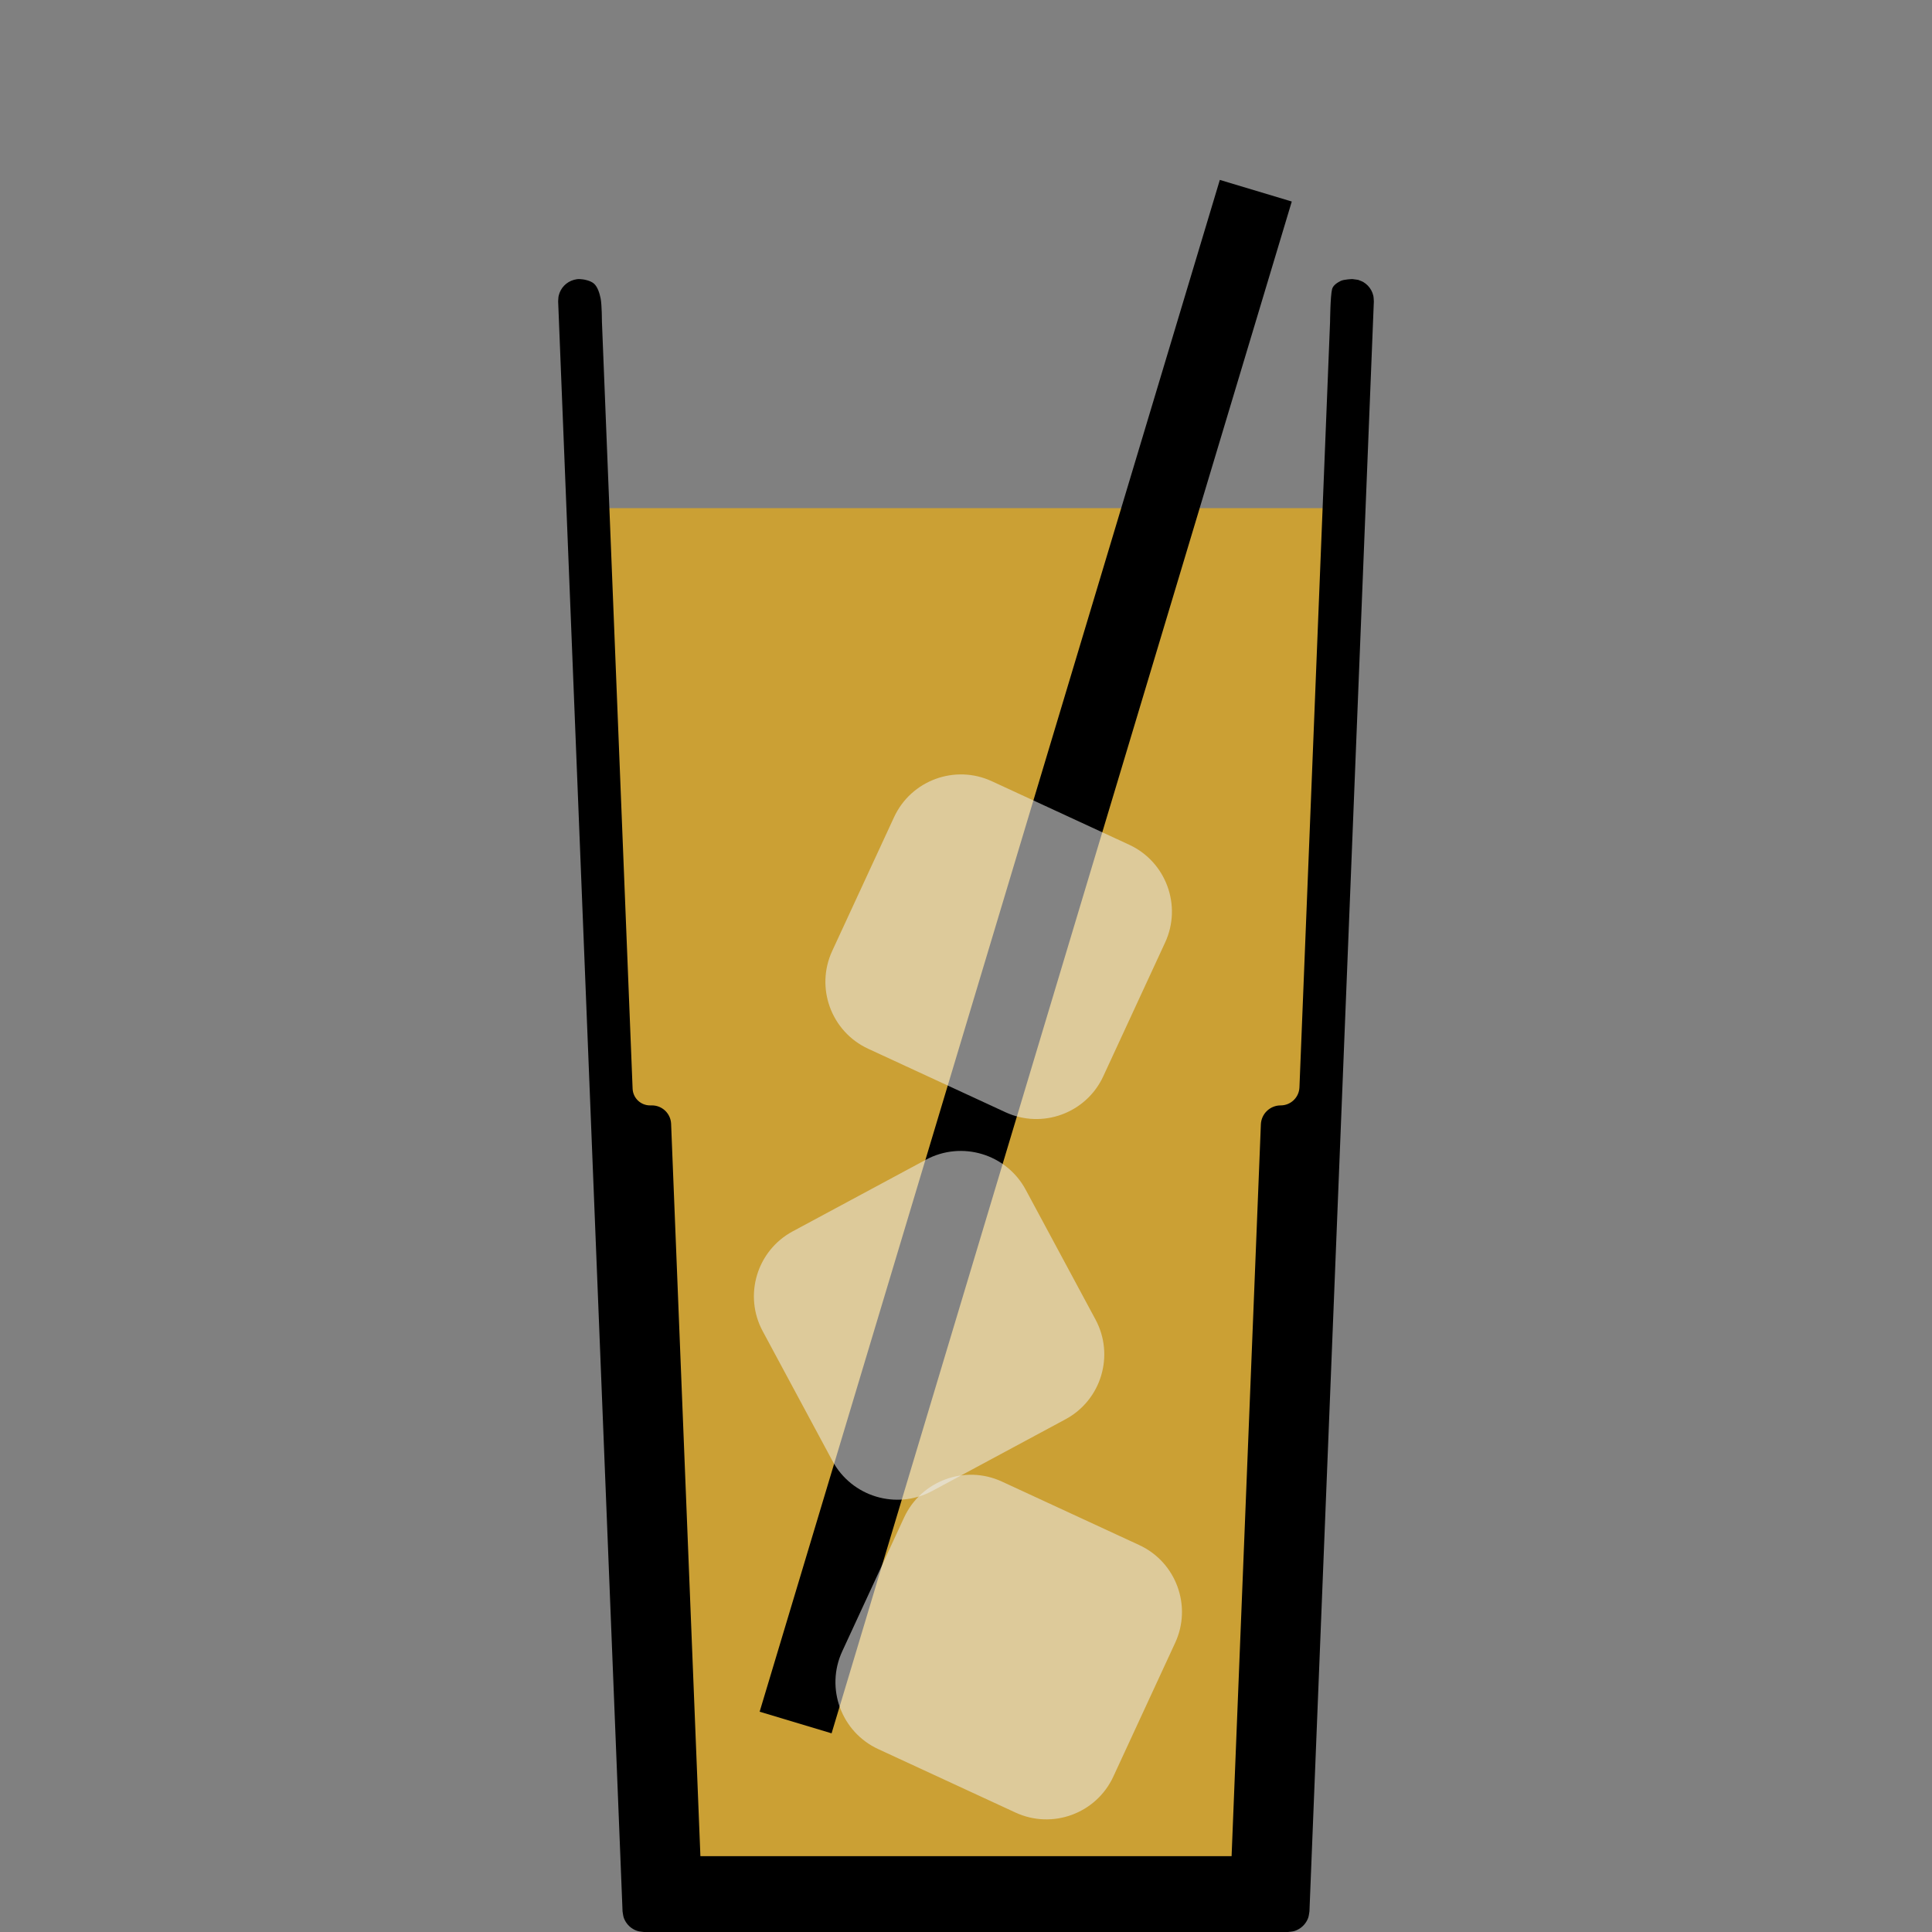 <?xml version="1.0" encoding="UTF-8" standalone="no"?><!DOCTYPE svg PUBLIC "-//W3C//DTD SVG 1.1//EN" "http://www.w3.org/Graphics/SVG/1.1/DTD/svg11.dtd"><svg width="100%" height="100%" viewBox="0 0 900 900" version="1.1" xmlns="http://www.w3.org/2000/svg" xmlns:xlink="http://www.w3.org/1999/xlink" xml:space="preserve" style="fill-rule:evenodd;clip-rule:evenodd;stroke-linejoin:round;stroke-miterlimit:1.414;"><rect x="0" y="0" width="900" height="900" fill="#808080" stroke="none"/><g id="EppleLibre"><path d="M626.531,236.717l-26.531,663.283l-300,0l-26.531,-663.283l353.062,0Z" style="fill:#ffb600;fill-opacity:0.592;"/><path d="M624.52,130.881c1.578,-0.783 5.48,-0.881 5.48,-0.881c0.884,0.119 1.768,0.239 2.652,0.358c0.821,0.35 1.696,0.593 2.463,1.049c0.767,0.456 1.478,1.021 2.096,1.665c1.247,1.298 2.121,2.909 2.529,4.663c0.202,0.869 0.168,1.776 0.252,2.665l-30,750c-0.195,0.997 -0.24,2.036 -0.585,2.993c-0.345,0.956 -0.843,1.869 -1.46,2.677c-1.249,1.635 -2.971,2.845 -4.933,3.465c-0.969,0.306 -2.008,0.31 -3.014,0.465l-300,0c-1.005,-0.155 -2.045,-0.159 -3.014,-0.465c-0.969,-0.306 -1.902,-0.768 -2.734,-1.352c-1.683,-1.182 -2.961,-2.855 -3.659,-4.79c-0.345,-0.957 -0.39,-1.996 -0.585,-2.993l-30,-750c0.084,-0.889 0.05,-1.796 0.252,-2.665c0.202,-0.869 0.524,-1.718 0.95,-2.502c0.858,-1.583 2.128,-2.905 3.675,-3.826c0.767,-0.456 1.602,-0.812 2.463,-1.049c0.86,-0.236 1.76,-0.388 2.652,-0.358c1.874,0.064 5.117,0.676 6.748,2.168c1.63,1.491 2.537,4.355 3.035,6.781c0.61,2.972 0.625,11.051 0.625,11.051l14.286,357.154c0.174,4.349 3.75,7.784 8.101,7.784c0.3,0 0.601,0 0.902,0c4.798,0 8.74,3.788 8.932,8.582c2.148,53.694 13.646,341.146 13.646,341.146l247.45,0c0,0 11.459,-286.471 13.635,-340.869c0.198,-4.949 4.268,-8.859 9.221,-8.859c0,0 0,0 0.001,0c4.699,0 8.561,-3.71 8.749,-8.406l14.261,-356.532c0,0 0.118,-12.117 0.939,-15.303c0.459,-1.782 2.41,-3.034 3.989,-3.816Z"/><g><clipPath id="_clip1"><polygon id="Strohhalm" points="568.241,83.807 601.761,93.877 387.386,807.45 353.866,797.38 568.241,83.807 "/></clipPath><g clip-path="url(#_clip1)"><path d="M601.761,93.877l-33.52,-10.07l-214.375,713.573l33.52,10.07l214.375,-713.573Z"/></g><g><path d="M547.436,765.302c7.95,-17.194 0.444,-37.609 -16.751,-45.559l-63.964,-29.574c-17.195,-7.949 -37.609,-0.444 -45.559,16.751l-28.808,62.309c-7.95,17.195 -0.445,37.609 16.75,45.559l63.964,29.574c17.195,7.95 37.609,0.444 45.559,-16.751l28.809,-62.309Z" style="fill:#ebebeb;fill-opacity:0.557;"/></g><g><path d="M477.812,554.214c-8.973,-16.684 -29.802,-22.945 -46.486,-13.973l-62.065,33.377c-16.684,8.972 -22.945,29.802 -13.973,46.486l32.513,60.459c8.972,16.684 29.802,22.945 46.486,13.973l62.065,-33.377c16.684,-8.972 22.945,-29.802 13.973,-46.486l-32.513,-60.459Z" style="fill:#ebebeb;fill-opacity:0.557;"/></g><g><path d="M542.758,439.061c7.949,-17.195 0.444,-37.609 -16.751,-45.559l-63.964,-29.574c-17.195,-7.95 -37.609,-0.444 -45.559,16.75l-28.809,62.31c-7.95,17.194 -0.444,37.609 16.751,45.559l63.964,29.573c17.195,7.95 37.609,0.445 45.559,-16.75l28.809,-62.309Z" style="fill:#ebebeb;fill-opacity:0.557;"/></g></g></g></svg>